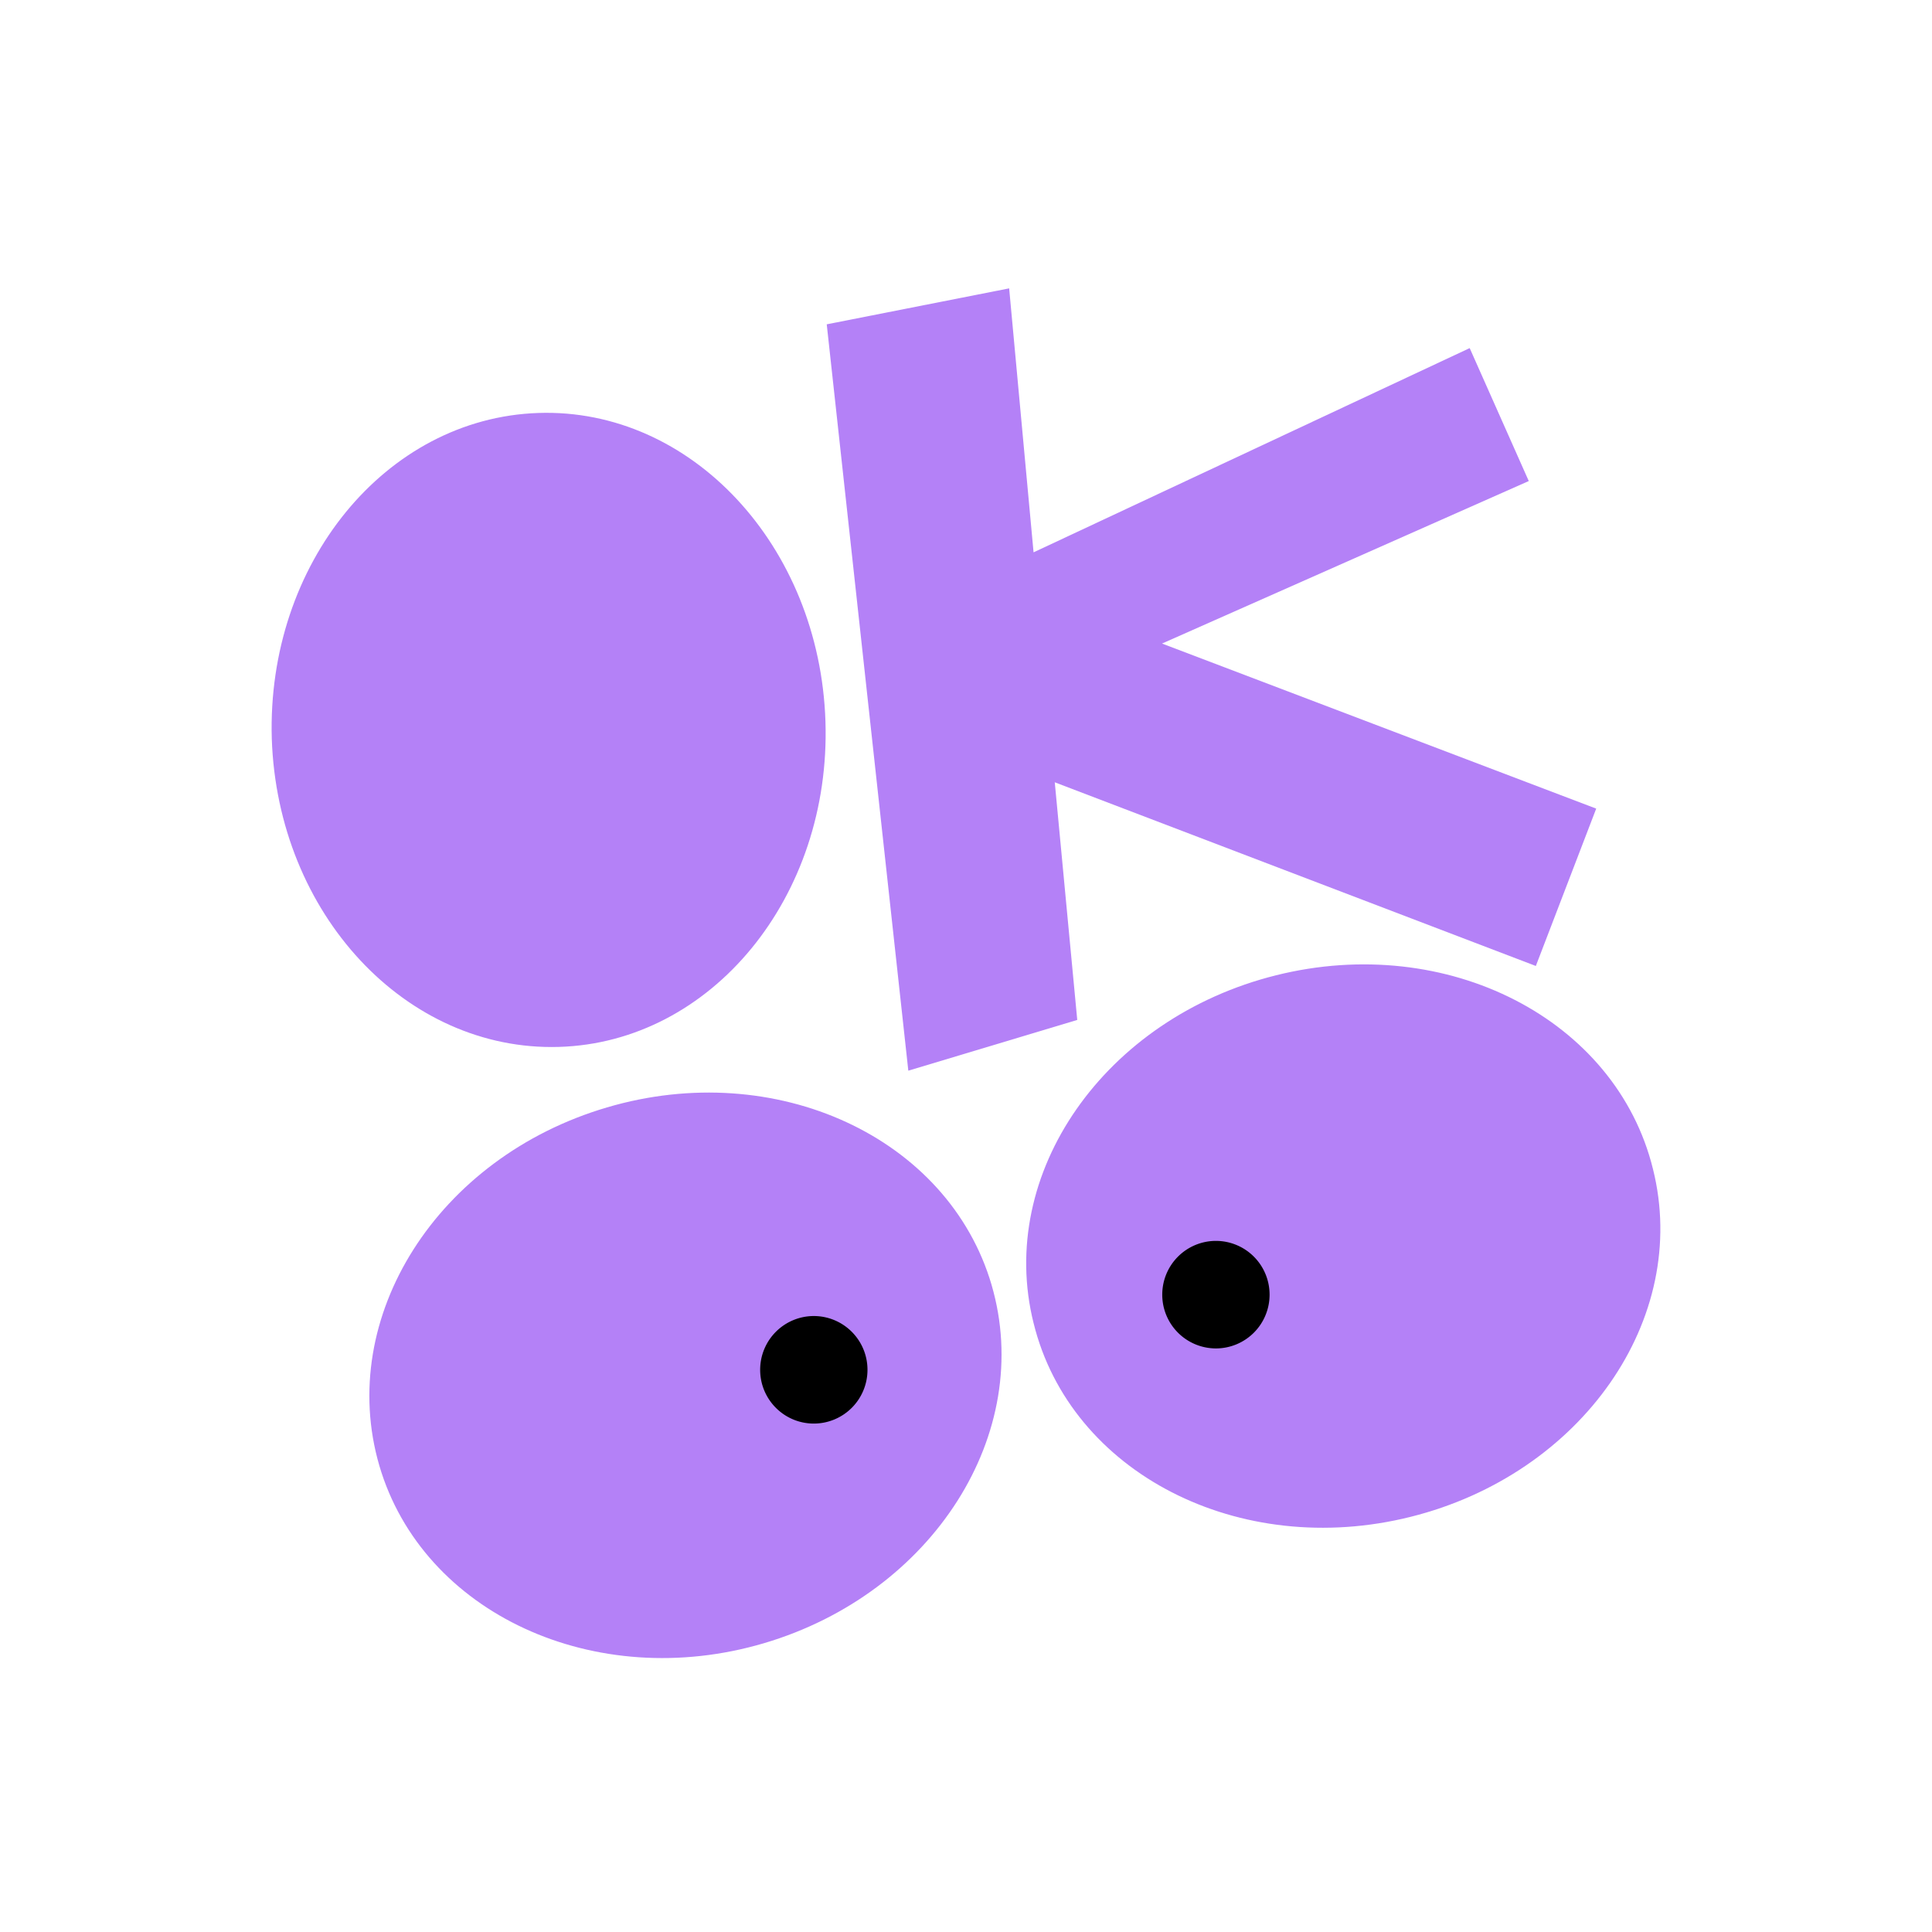 <svg width="160" height="160" viewBox="0 0 160 160" fill="none" xmlns="http://www.w3.org/2000/svg"><path d="M82.12 106.413c-3.588-12.232-17.883-18.83-31.857-14.7-14.028 4.131-22.434 17.383-18.847 29.669 3.588 12.232 17.883 18.831 31.857 14.7s22.434-17.383 18.846-29.669zm3.479 3.166c3.051 12.393 17.026 19.582 31.214 16.041 14.188-3.541 23.183-16.417 20.078-28.81-3.052-12.393-17.026-19.582-31.215-16.041-14.188 3.54-23.183 16.417-20.078 28.81zM44.583 34.2c12.66-.426 23.298 11.01 23.777 25.532.479 14.522-9.415 26.596-22.075 26.969-12.66.372-23.298-11.011-23.777-25.533C22.083 46.7 31.923 34.625 44.583 34.2z" fill="#B481F7"/><path d="M126.606 39.838l-4.893-11.01-36.118 16.915-2.021-21.862-15.107 2.978 6.756 61.81 13.99-4.203-1.862-19.68 39.84 15.212 5-13.032-35.957-13.67 30.372-13.458z" fill="#B481F7"/><path d="M67.397 117.894a4.448 4.448 0 004.444-4.453 4.449 4.449 0 00-4.444-4.453 4.449 4.449 0 00-4.444 4.453c0 2.46 1.99 4.453 4.444 4.453zm33.3-6.223a4.448 4.448 0 004.444-4.453 4.448 4.448 0 00-4.444-4.453 4.449 4.449 0 00-4.444 4.453 4.449 4.449 0 004.444 4.453z" fill="#000"/></svg>